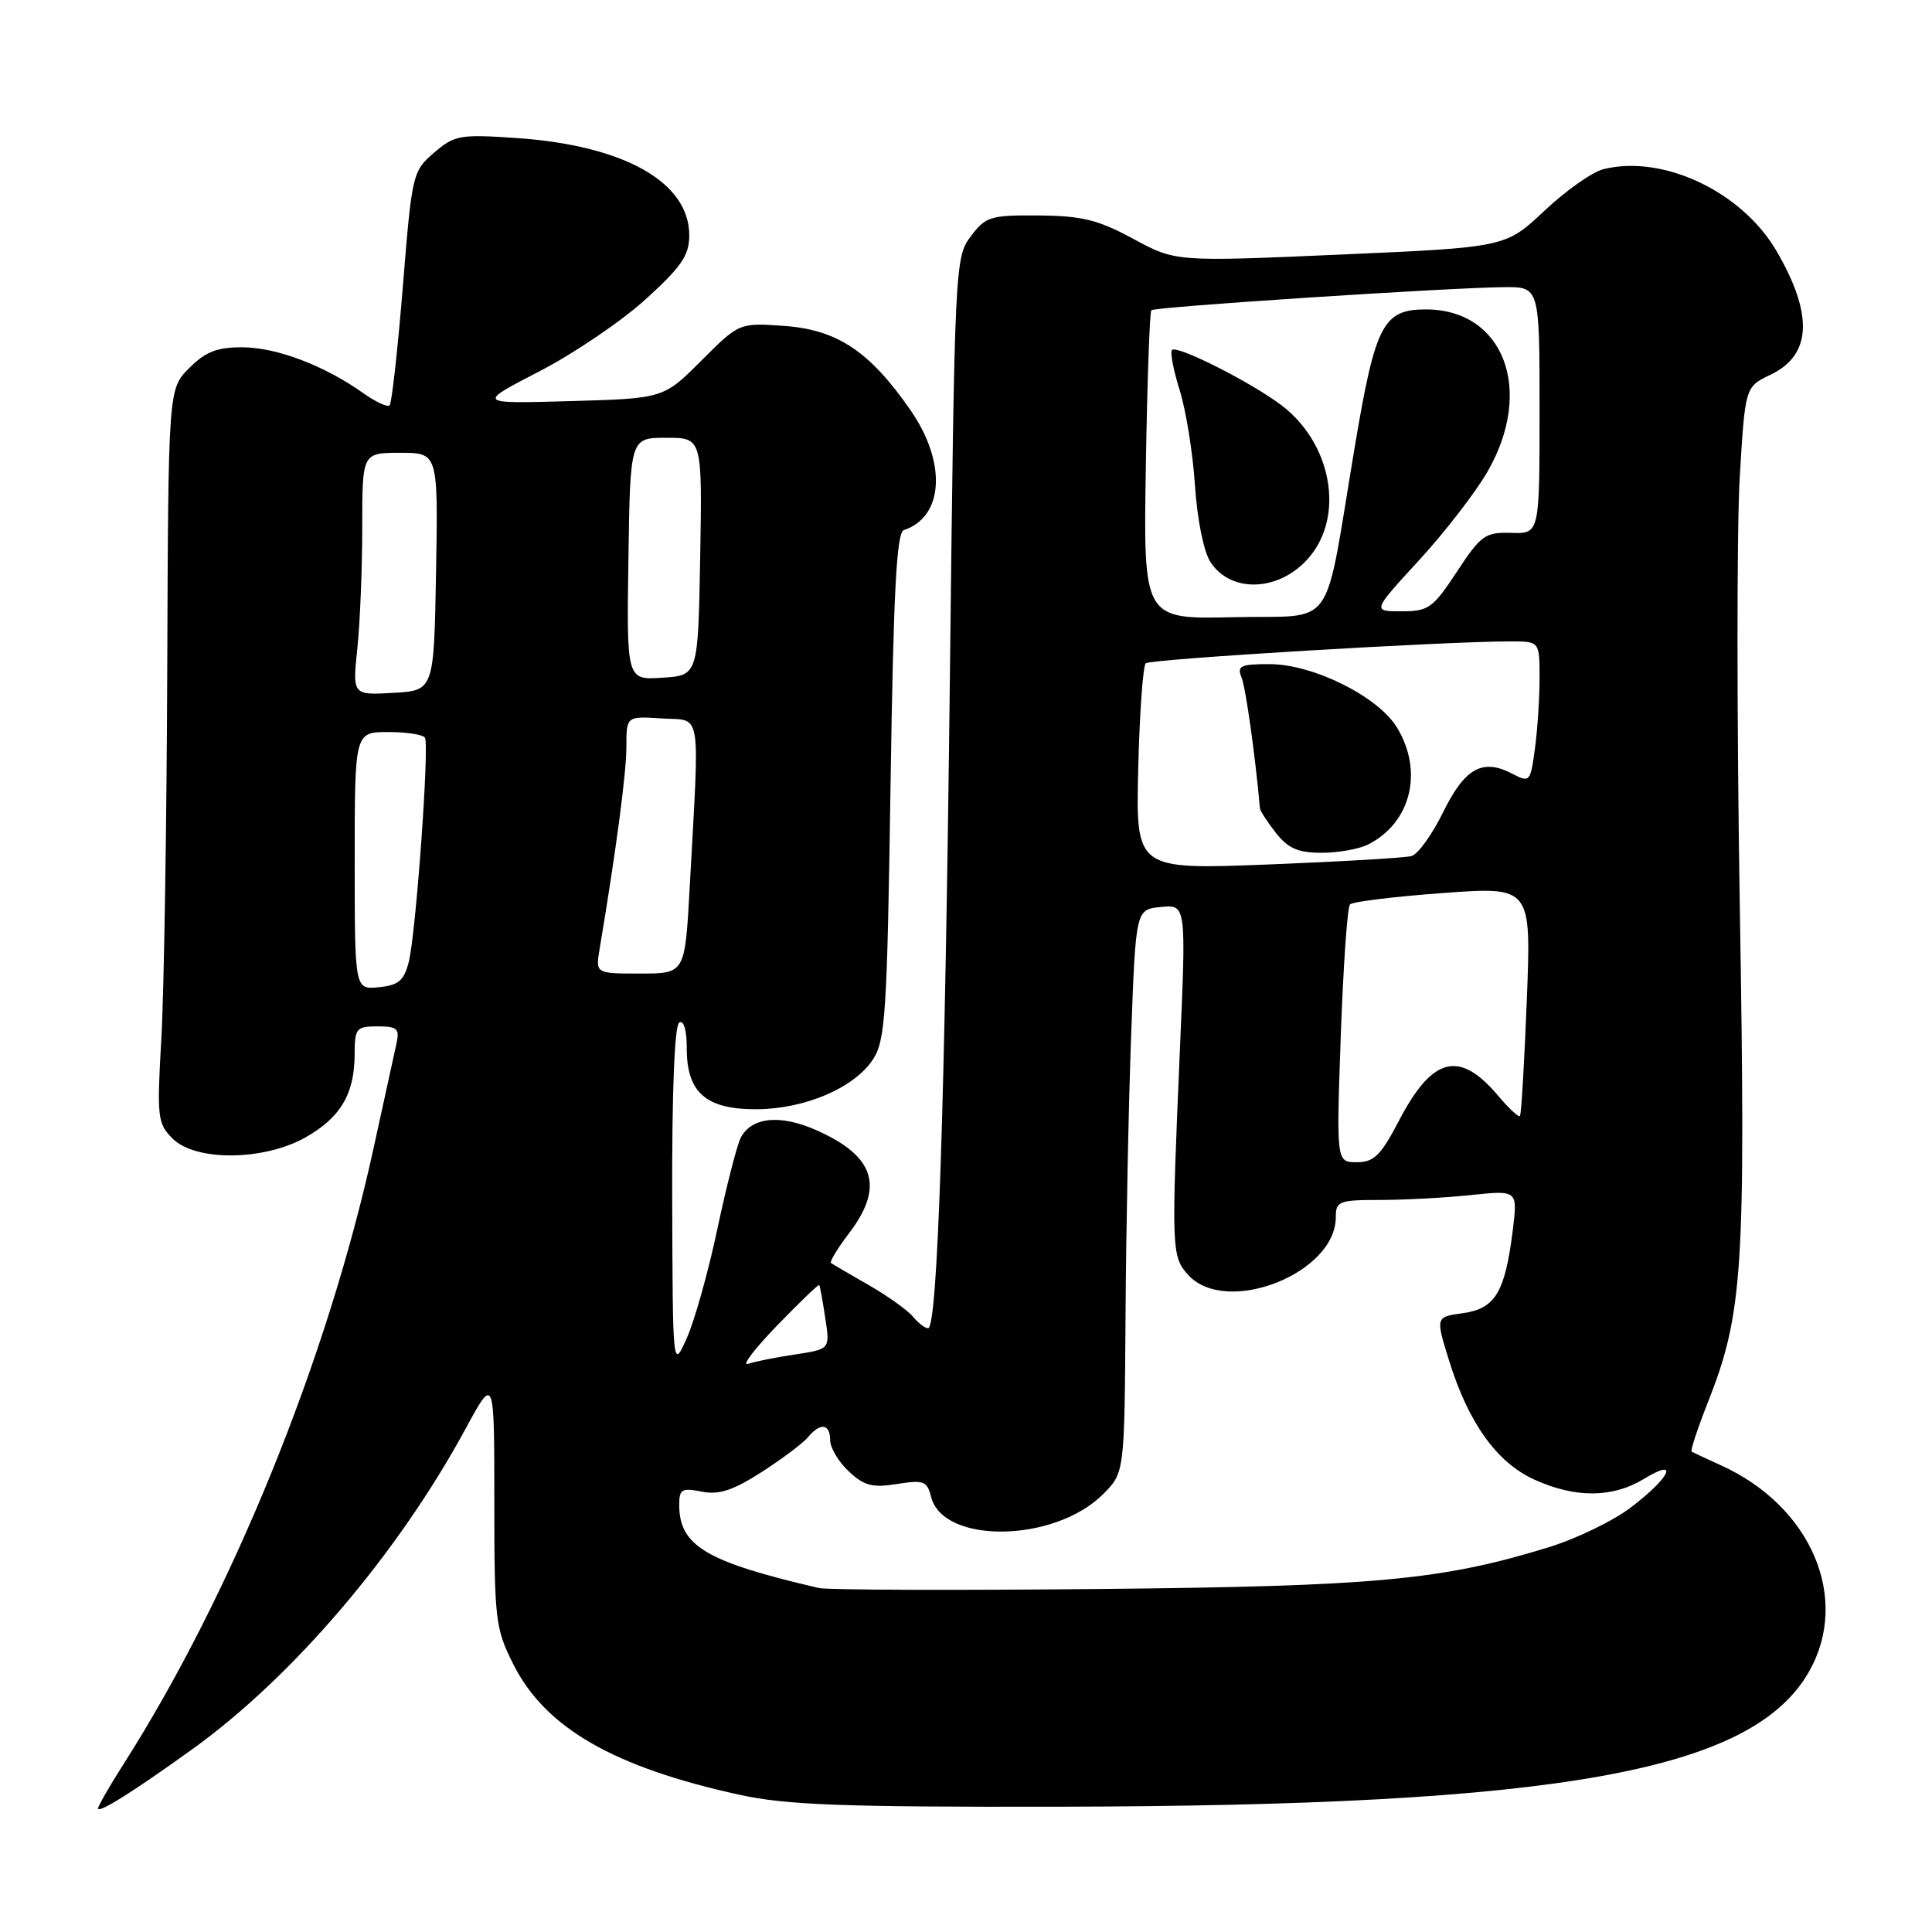 <?xml version="1.0" encoding="UTF-8" standalone="no"?>
<!DOCTYPE svg PUBLIC "-//W3C//DTD SVG 1.1//EN" "http://www.w3.org/Graphics/SVG/1.1/DTD/svg11.dtd" >
<svg xmlns="http://www.w3.org/2000/svg" xmlns:xlink="http://www.w3.org/1999/xlink" version="1.1" viewBox="0 0 256 256">
 <g >
 <path fill="currentColor"
d=" M 25.47 231.79 C 38.78 222.22 52.69 205.92 61.69 189.32 C 65.50 182.30 65.50 182.30 65.50 198.90 C 65.50 214.61 65.63 215.77 68.00 220.49 C 72.23 228.94 81.26 234.15 98.00 237.82 C 104.19 239.17 111.54 239.45 140.00 239.40 C 206.82 239.28 232.22 234.71 239.72 221.47 C 245.21 211.78 239.98 199.57 228.03 194.16 C 226.09 193.28 224.34 192.46 224.15 192.35 C 223.96 192.23 224.93 189.30 226.30 185.82 C 230.96 174.03 231.33 168.26 230.53 119.95 C 230.13 95.44 230.13 69.96 230.52 63.32 C 231.24 51.26 231.24 51.26 234.59 49.66 C 240.05 47.06 240.31 41.71 235.41 33.28 C 230.82 25.39 220.35 20.44 212.45 22.42 C 210.98 22.79 207.47 25.27 204.64 27.93 C 199.50 32.77 199.50 32.77 177.64 33.73 C 155.79 34.69 155.79 34.69 150.17 31.65 C 145.50 29.12 143.38 28.60 137.65 28.55 C 131.22 28.50 130.61 28.69 128.63 31.32 C 126.54 34.10 126.49 35.09 125.87 89.32 C 125.21 146.73 124.23 176.00 122.98 176.00 C 122.57 176.00 121.66 175.30 120.95 174.44 C 120.24 173.59 117.60 171.71 115.08 170.26 C 112.56 168.82 110.32 167.51 110.11 167.35 C 109.90 167.19 110.97 165.42 112.49 163.43 C 117.21 157.23 115.94 153.20 108.16 149.75 C 103.38 147.63 99.58 148.01 98.15 150.76 C 97.66 151.72 96.27 157.12 95.07 162.77 C 93.88 168.43 92.05 174.95 91.02 177.27 C 89.14 181.50 89.14 181.50 89.07 158.81 C 89.03 144.68 89.38 135.88 90.00 135.50 C 90.60 135.13 91.00 136.49 91.00 138.94 C 91.00 144.78 93.56 147.01 100.25 146.98 C 106.66 146.95 113.20 144.15 115.67 140.38 C 117.32 137.86 117.55 134.35 118.00 104.13 C 118.39 78.35 118.79 70.57 119.77 70.24 C 125.04 68.49 125.46 61.34 120.70 54.43 C 115.31 46.61 110.98 43.70 103.96 43.19 C 97.96 42.76 97.96 42.76 92.94 47.78 C 87.92 52.80 87.92 52.80 75.55 53.15 C 63.17 53.50 63.17 53.50 71.48 49.20 C 76.05 46.84 82.38 42.54 85.56 39.65 C 90.31 35.33 91.33 33.84 91.33 31.18 C 91.33 24.13 82.69 19.27 68.45 18.29 C 60.92 17.78 60.23 17.90 57.51 20.24 C 54.67 22.68 54.58 23.06 53.38 37.96 C 52.70 46.34 51.91 53.42 51.63 53.71 C 51.35 53.99 49.77 53.26 48.13 52.09 C 43.03 48.46 36.68 46.04 32.17 46.02 C 28.76 46.00 27.26 46.59 25.07 48.77 C 22.30 51.55 22.30 51.55 22.16 89.02 C 22.08 109.64 21.73 131.50 21.38 137.62 C 20.78 148.08 20.87 148.87 22.87 150.87 C 25.91 153.91 34.99 153.82 40.48 150.71 C 45.12 148.08 46.96 144.98 46.99 139.75 C 47.00 136.25 47.20 136.00 50.02 136.00 C 52.63 136.00 52.97 136.30 52.54 138.25 C 52.26 139.49 50.89 145.78 49.48 152.23 C 43.38 180.09 30.75 211.19 16.36 233.77 C 14.51 236.67 13.00 239.30 13.00 239.62 C 13.00 240.33 17.63 237.43 25.47 231.79 Z  M 108.50 210.42 C 93.53 206.94 90.00 204.83 90.00 199.39 C 90.00 197.33 90.35 197.12 92.98 197.65 C 95.26 198.10 97.10 197.50 100.90 195.07 C 103.62 193.32 106.39 191.24 107.05 190.45 C 108.69 188.46 110.00 188.63 110.00 190.83 C 110.00 191.83 111.11 193.69 112.46 194.96 C 114.49 196.87 115.60 197.16 118.85 196.64 C 122.38 196.07 122.85 196.25 123.37 198.33 C 124.95 204.65 139.74 204.42 146.17 197.98 C 149.00 195.15 149.00 195.15 149.14 174.33 C 149.21 162.87 149.55 146.07 149.89 137.00 C 150.50 120.50 150.50 120.50 153.84 120.18 C 157.18 119.86 157.18 119.86 156.34 139.18 C 155.20 165.57 155.23 166.49 157.43 168.92 C 162.43 174.45 177.00 168.76 177.00 161.28 C 177.00 159.17 177.43 159.00 182.85 159.00 C 186.07 159.00 191.50 158.71 194.91 158.35 C 201.11 157.70 201.11 157.70 200.44 163.10 C 199.42 171.25 198.11 173.41 193.85 174.00 C 190.21 174.50 190.21 174.50 192.02 180.32 C 194.58 188.56 198.34 193.80 203.32 196.06 C 208.76 198.53 213.68 198.49 217.85 195.95 C 222.56 193.08 221.36 195.73 216.13 199.72 C 213.81 201.50 208.92 203.87 205.27 205.00 C 191.08 209.38 182.25 210.20 145.50 210.55 C 126.25 210.74 109.60 210.68 108.50 210.42 Z  M 102.94 175.67 C 105.93 172.58 108.46 170.15 108.55 170.27 C 108.65 170.40 109.01 172.36 109.35 174.64 C 109.99 178.77 109.99 178.77 105.37 179.47 C 102.82 179.85 100.01 180.41 99.12 180.72 C 98.23 181.03 99.95 178.76 102.94 175.67 Z  M 177.66 137.25 C 177.99 128.04 178.53 120.20 178.88 119.84 C 179.22 119.48 184.77 118.80 191.20 118.33 C 202.90 117.48 202.90 117.48 202.31 132.49 C 201.99 140.74 201.58 147.67 201.40 147.88 C 201.23 148.08 199.92 146.87 198.50 145.18 C 193.39 139.11 189.81 140.00 185.39 148.46 C 182.97 153.10 182.06 154.00 179.79 154.00 C 177.07 154.00 177.07 154.00 177.66 137.25 Z  M 47.00 114.06 C 47.00 97.00 47.00 97.00 51.44 97.00 C 53.88 97.00 56.07 97.34 56.31 97.75 C 56.91 98.81 55.10 123.82 54.16 127.48 C 53.53 129.94 52.80 130.56 50.19 130.81 C 47.00 131.13 47.00 131.13 47.00 114.06 Z  M 79.45 125.75 C 81.65 112.63 83.00 102.41 83.00 98.96 C 83.00 94.89 83.00 94.89 87.71 95.20 C 93.06 95.54 92.71 93.41 91.38 117.75 C 90.76 129.00 90.76 129.00 84.83 129.00 C 78.91 129.00 78.91 129.00 79.45 125.75 Z  M 150.82 101.86 C 151.00 94.51 151.45 88.23 151.82 87.89 C 152.45 87.32 191.83 84.96 200.25 84.99 C 204.00 85.00 204.00 85.00 204.00 89.86 C 204.00 92.53 203.72 96.75 203.38 99.24 C 202.78 103.66 202.71 103.73 200.32 102.49 C 196.42 100.47 194.08 101.80 191.21 107.64 C 189.77 110.58 187.89 113.19 187.04 113.43 C 186.19 113.67 177.62 114.17 168.00 114.55 C 150.50 115.23 150.50 115.23 150.82 101.86 Z  M 181.32 111.88 C 186.98 108.99 188.64 102.20 185.10 96.39 C 182.59 92.27 173.98 88.00 168.20 88.00 C 164.39 88.00 163.88 88.24 164.51 89.75 C 165.06 91.10 166.34 100.19 166.95 107.12 C 166.98 107.45 167.93 108.92 169.07 110.37 C 170.69 112.43 172.02 113.00 175.14 113.00 C 177.33 113.00 180.11 112.50 181.32 111.88 Z  M 47.35 85.91 C 47.71 82.50 48.00 75.27 48.00 69.85 C 48.00 60.00 48.00 60.00 53.03 60.00 C 58.05 60.00 58.05 60.00 57.78 75.75 C 57.50 91.50 57.50 91.50 52.10 91.81 C 46.70 92.11 46.70 92.11 47.35 85.91 Z  M 83.27 74.06 C 83.50 58.01 83.50 58.01 88.28 58.01 C 93.05 58.00 93.05 58.00 92.78 73.75 C 92.50 89.50 92.50 89.50 87.77 89.80 C 83.03 90.11 83.03 90.11 83.27 74.06 Z  M 151.83 61.79 C 152.01 50.63 152.34 41.33 152.56 41.11 C 153.01 40.66 191.66 38.13 199.25 38.05 C 204.00 38.00 204.00 38.00 204.00 54.36 C 204.00 70.73 204.00 70.73 200.25 70.61 C 196.79 70.51 196.24 70.90 193.05 75.75 C 189.86 80.59 189.29 81.00 185.71 81.00 C 181.82 81.00 181.82 81.00 188.02 74.25 C 191.43 70.54 195.52 65.25 197.10 62.50 C 203.33 51.69 199.26 41.00 188.93 41.00 C 183.27 41.00 182.24 43.00 179.53 59.11 C 175.31 84.21 177.26 81.46 163.46 81.78 C 151.50 82.06 151.50 82.06 151.83 61.79 Z  M 173.51 73.80 C 178.20 68.24 176.41 58.66 169.75 53.66 C 165.66 50.59 155.97 45.70 155.30 46.37 C 155.02 46.64 155.48 49.04 156.31 51.69 C 157.14 54.33 158.06 60.02 158.34 64.32 C 158.64 68.87 159.50 73.11 160.40 74.49 C 163.17 78.71 169.67 78.37 173.51 73.80 Z "/>
</g>
</svg>